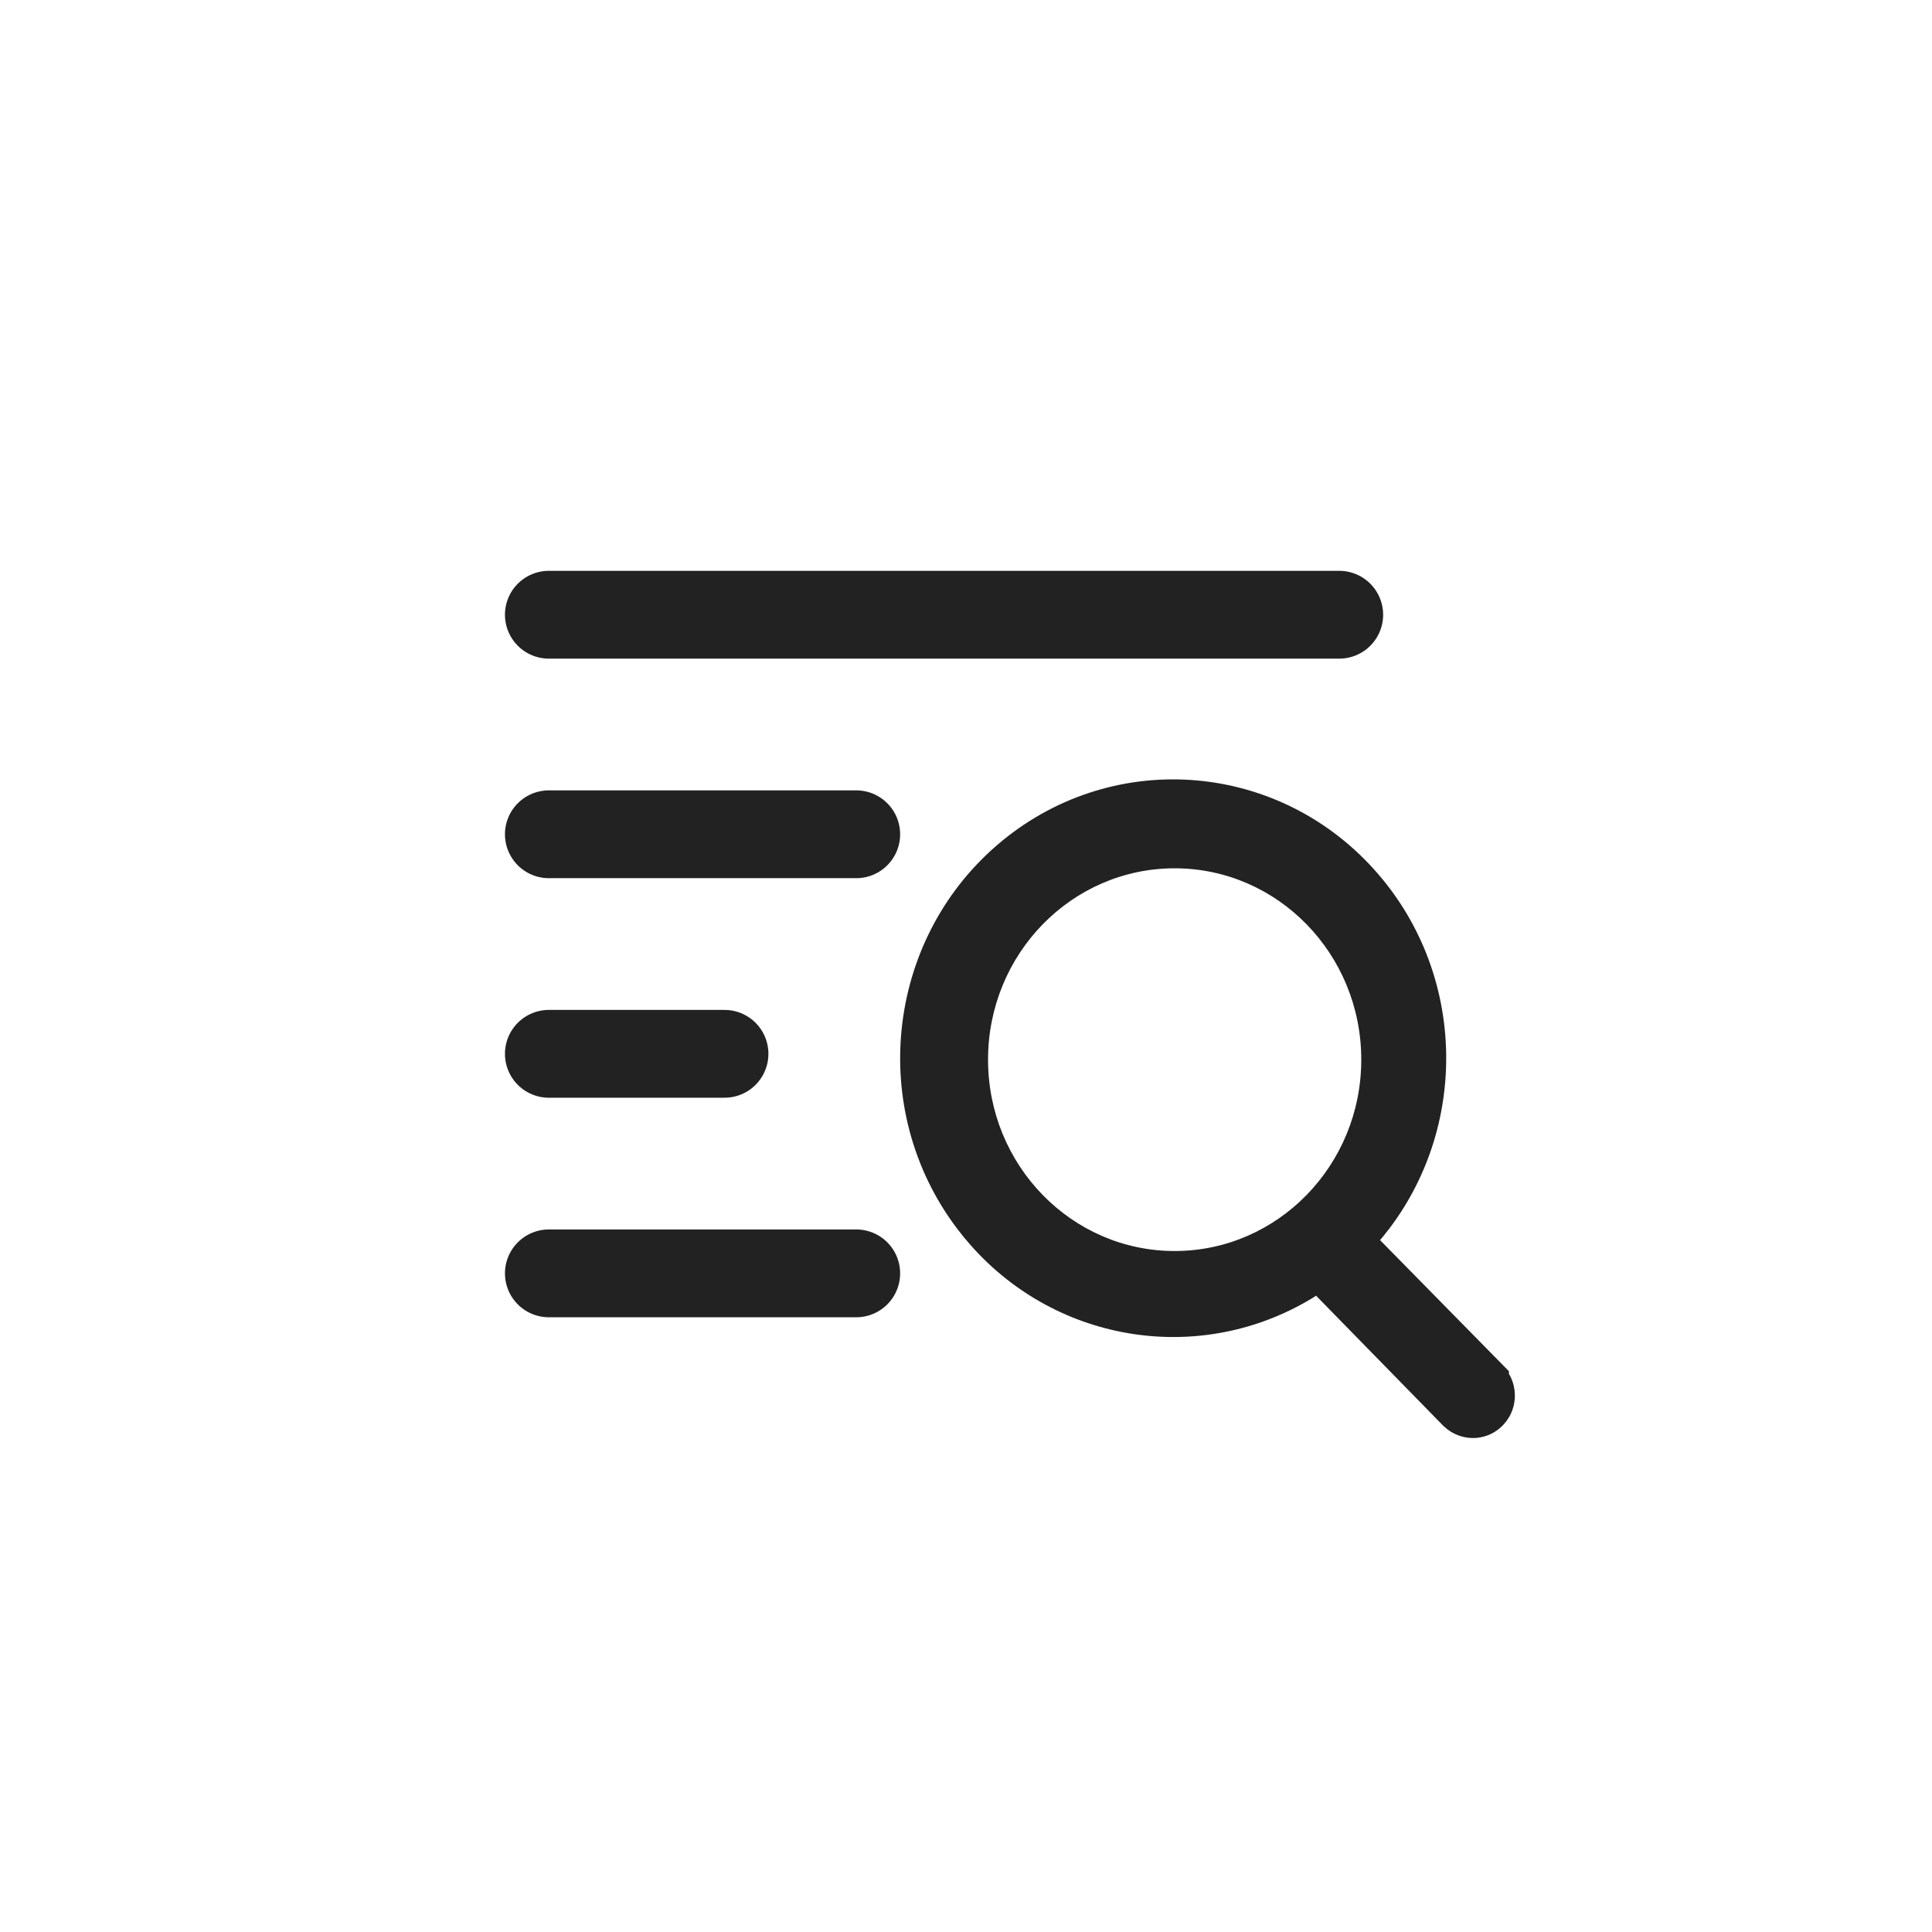<?xml version="1.0" encoding="UTF-8"?>
<svg width="44px" height="44px" viewBox="0 0 44 44" version="1.1" xmlns="http://www.w3.org/2000/svg" xmlns:xlink="http://www.w3.org/1999/xlink">
    <title>icon/44/note</title>
    <g id="icon/44/note" stroke="none" stroke-width="1" fill="none" fill-rule="evenodd">
        <rect id="Rectangle" x="0" y="0" width="44" height="44"></rect>
        <g id="Group-2" transform="translate(12.5, 13.5)">
            <g id="Group" stroke="#222222" stroke-linecap="round" stroke-linejoin="round" stroke-width="2">
                <line x1="0" y1="5.5" x2="7" y2="5.5" id="Path-2"></line>
                <line x1="4.83224571e-13" y1="0.5" x2="18" y2="0.5" id="Path-2-Copy"></line>
                <line x1="2.27373675e-13" y1="10.5" x2="4" y2="10.5" id="Path-2-Copy-2"></line>
                <line x1="0" y1="15.5" x2="7" y2="15.5" id="Path-2-Copy-3"></line>
            </g>
            <path d="M18.794,6.301 C20.866,8.599 20.97,12.055 19.149,14.47 L18.983,14.68 L18.929,14.742 L21.865,17.729 L21.864,17.789 L21.89,17.832 C22.042,18.124 22.036,18.477 21.874,18.764 L21.806,18.868 L21.723,18.964 C21.386,19.309 20.855,19.345 20.468,19.056 L20.375,18.977 L17.473,16.009 L17.383,16.066 C14.849,17.599 11.596,17.098 9.618,14.872 L9.446,14.671 L9.291,14.473 C7.264,11.783 7.666,7.94 10.205,5.749 C12.751,3.553 16.539,3.797 18.794,6.301 Z M14.252,6.275 C11.907,6.275 10.002,8.224 10.002,10.633 C10.002,13.042 11.907,14.991 14.252,14.991 C16.597,14.991 18.502,13.042 18.502,10.633 C18.502,8.224 16.597,6.275 14.252,6.275 Z" id="Shape" fill="#222222"></path>
        </g>
    </g>
</svg>